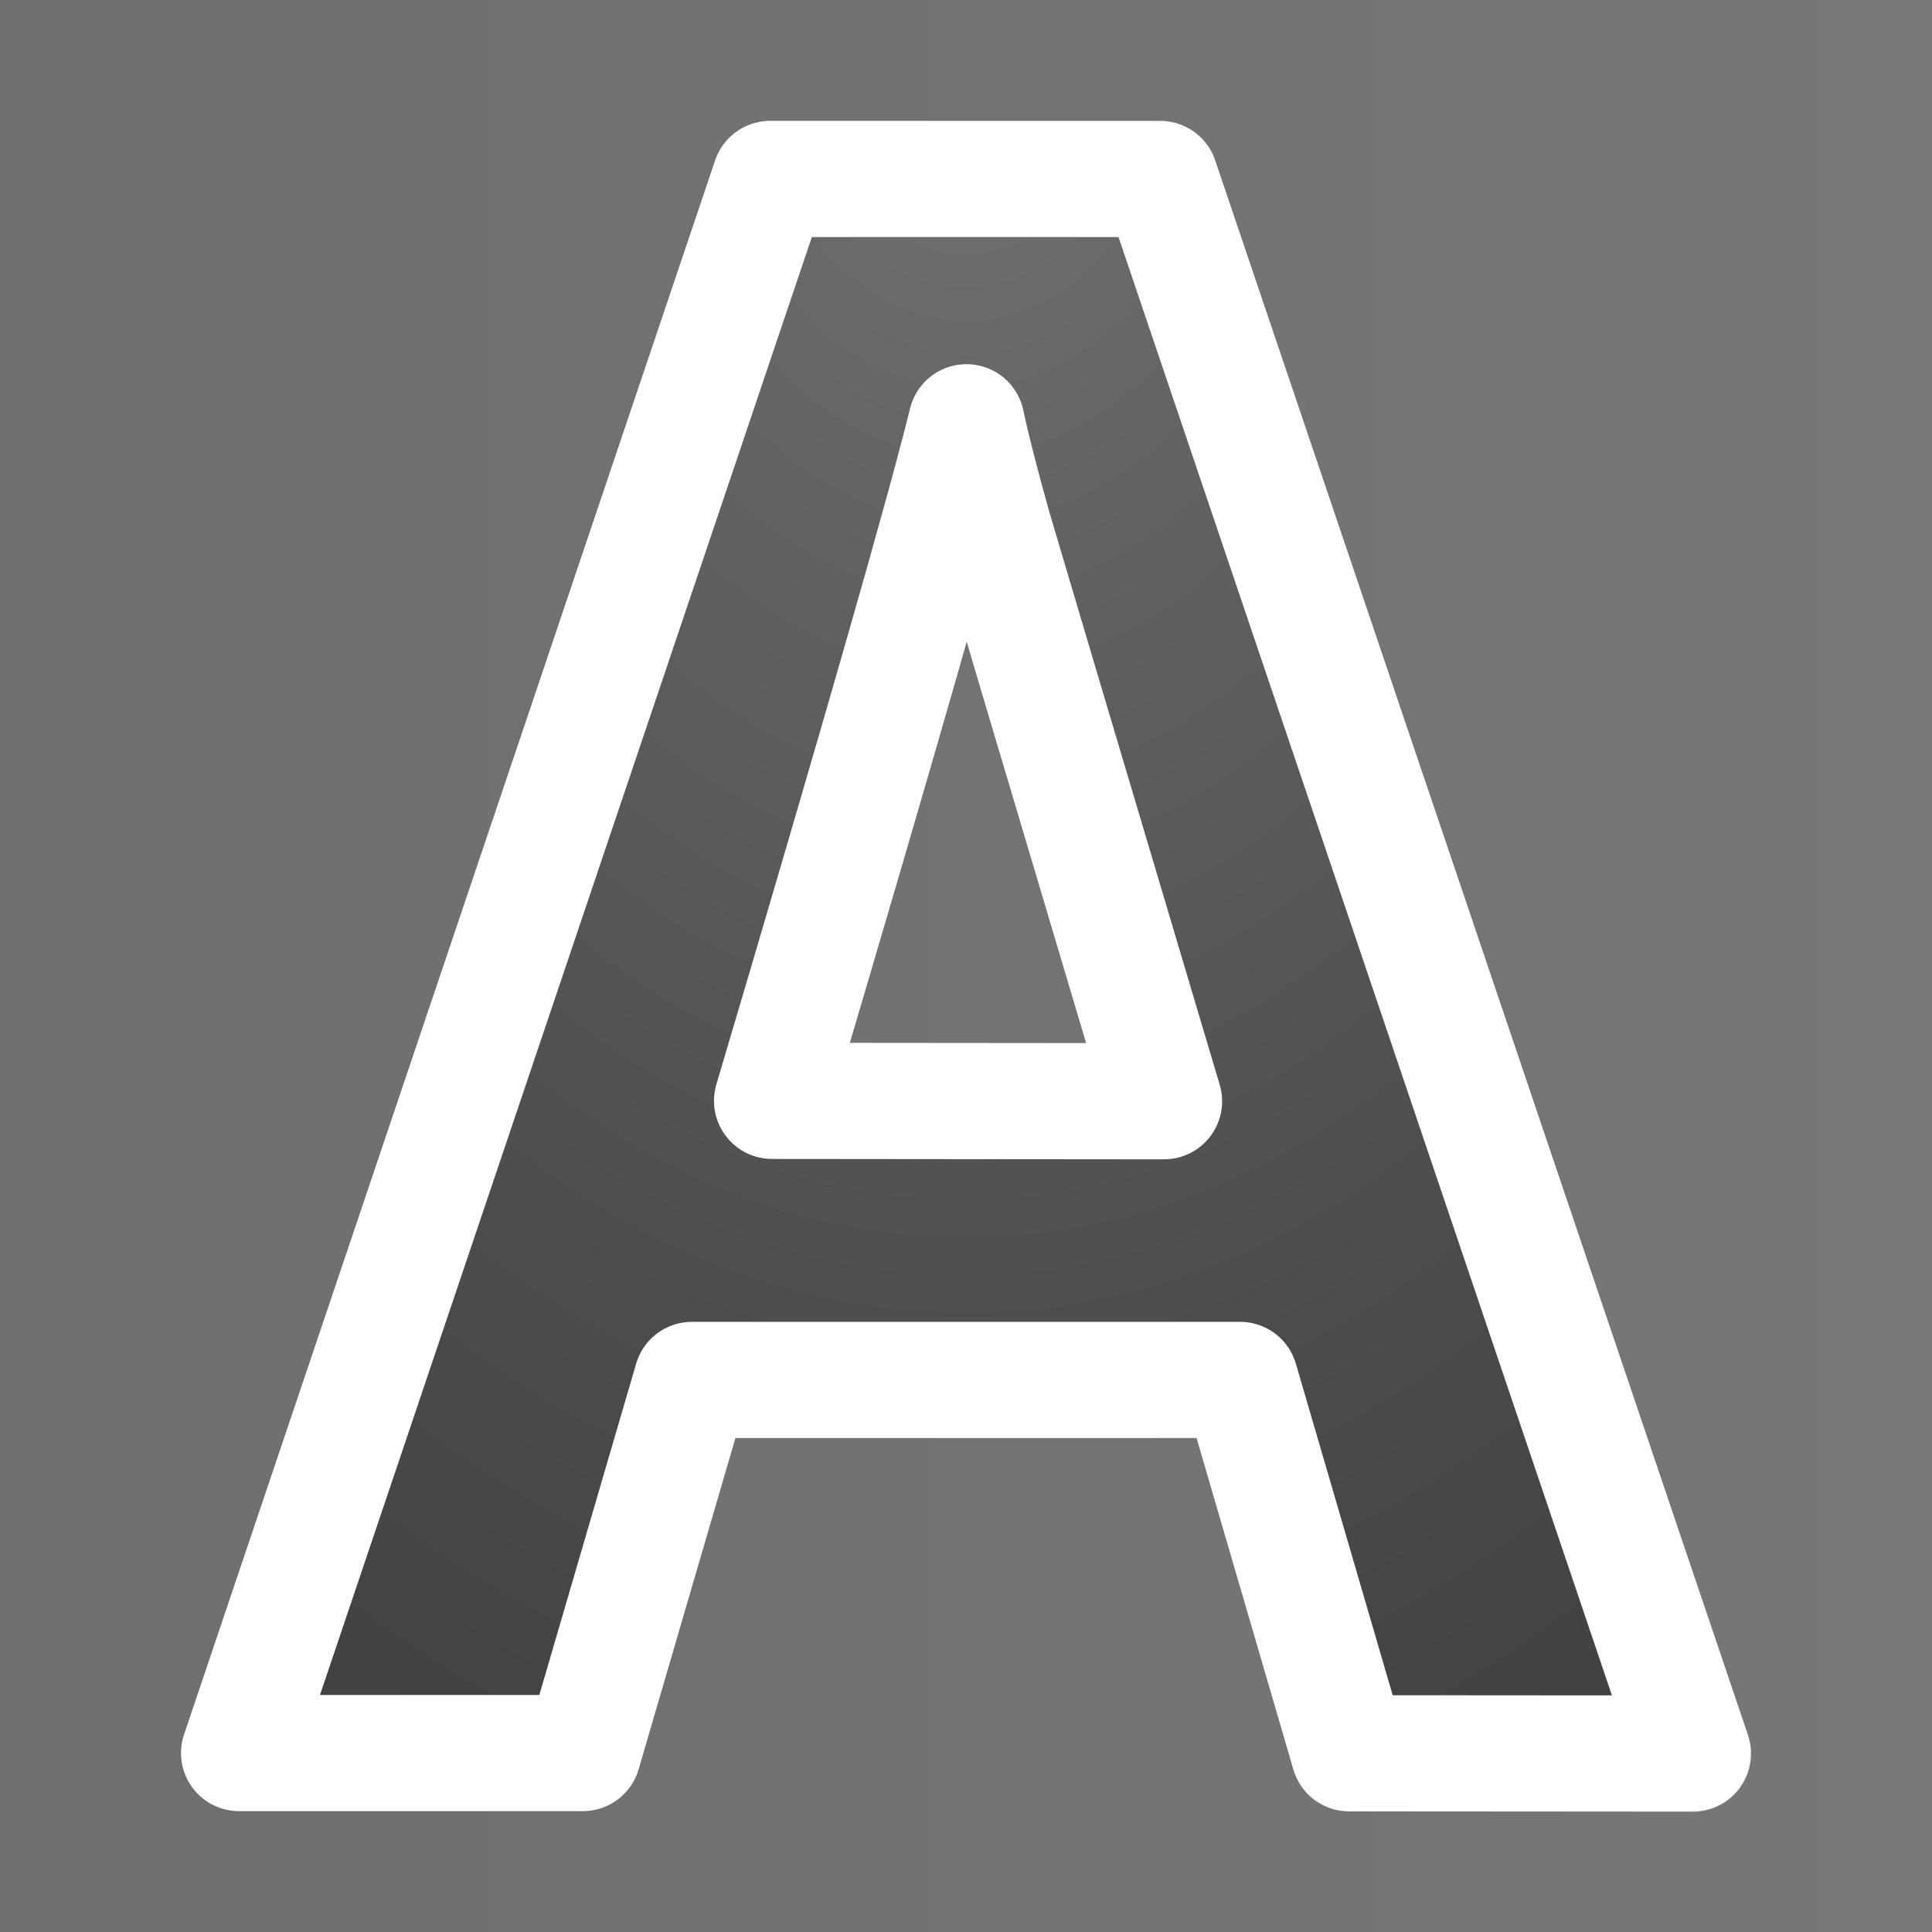 <svg viewBox="0 0 16 16" xmlns="http://www.w3.org/2000/svg" xmlns:xlink="http://www.w3.org/1999/xlink"><rect x="0" y="0" width="16" height="16" fill="#808080" stroke="none"/><linearGradient id="a" gradientUnits="userSpaceOnUse" x1="-.25" x2="16.25" xlink:href="#b" y1="8" y2="8"/><radialGradient id="b" cx="8.168" cy=".273" gradientTransform="matrix(-1.811 0 0 -2.565 22.792 .7)" gradientUnits="userSpaceOnUse" r="6.626"><stop offset="0" stop-color="#737373"/><stop offset=".262" stop-color="#636363"/><stop offset=".705" stop-color="#4b4b4b"/><stop offset="1" stop-color="#3f3f3f"/></radialGradient>


/&amp;amp;amp;amp;gt;<path d="m0 0h16v16h-16z" fill="url(#a)" opacity=".3"/><path d="m11.173 14.52-.903-3.092h-4.54l-.903 3.09h-2.847l4.398-13.036h3.23l4.412 13.04zm-1.533-5.4q-1.252-4.203-1.414-4.753-.154-.55-.222-.87-.28 1.136-1.61 5.62z" fill="url(#b)" stroke="#fff" stroke-linejoin="round" stroke-width=".962"/></svg>